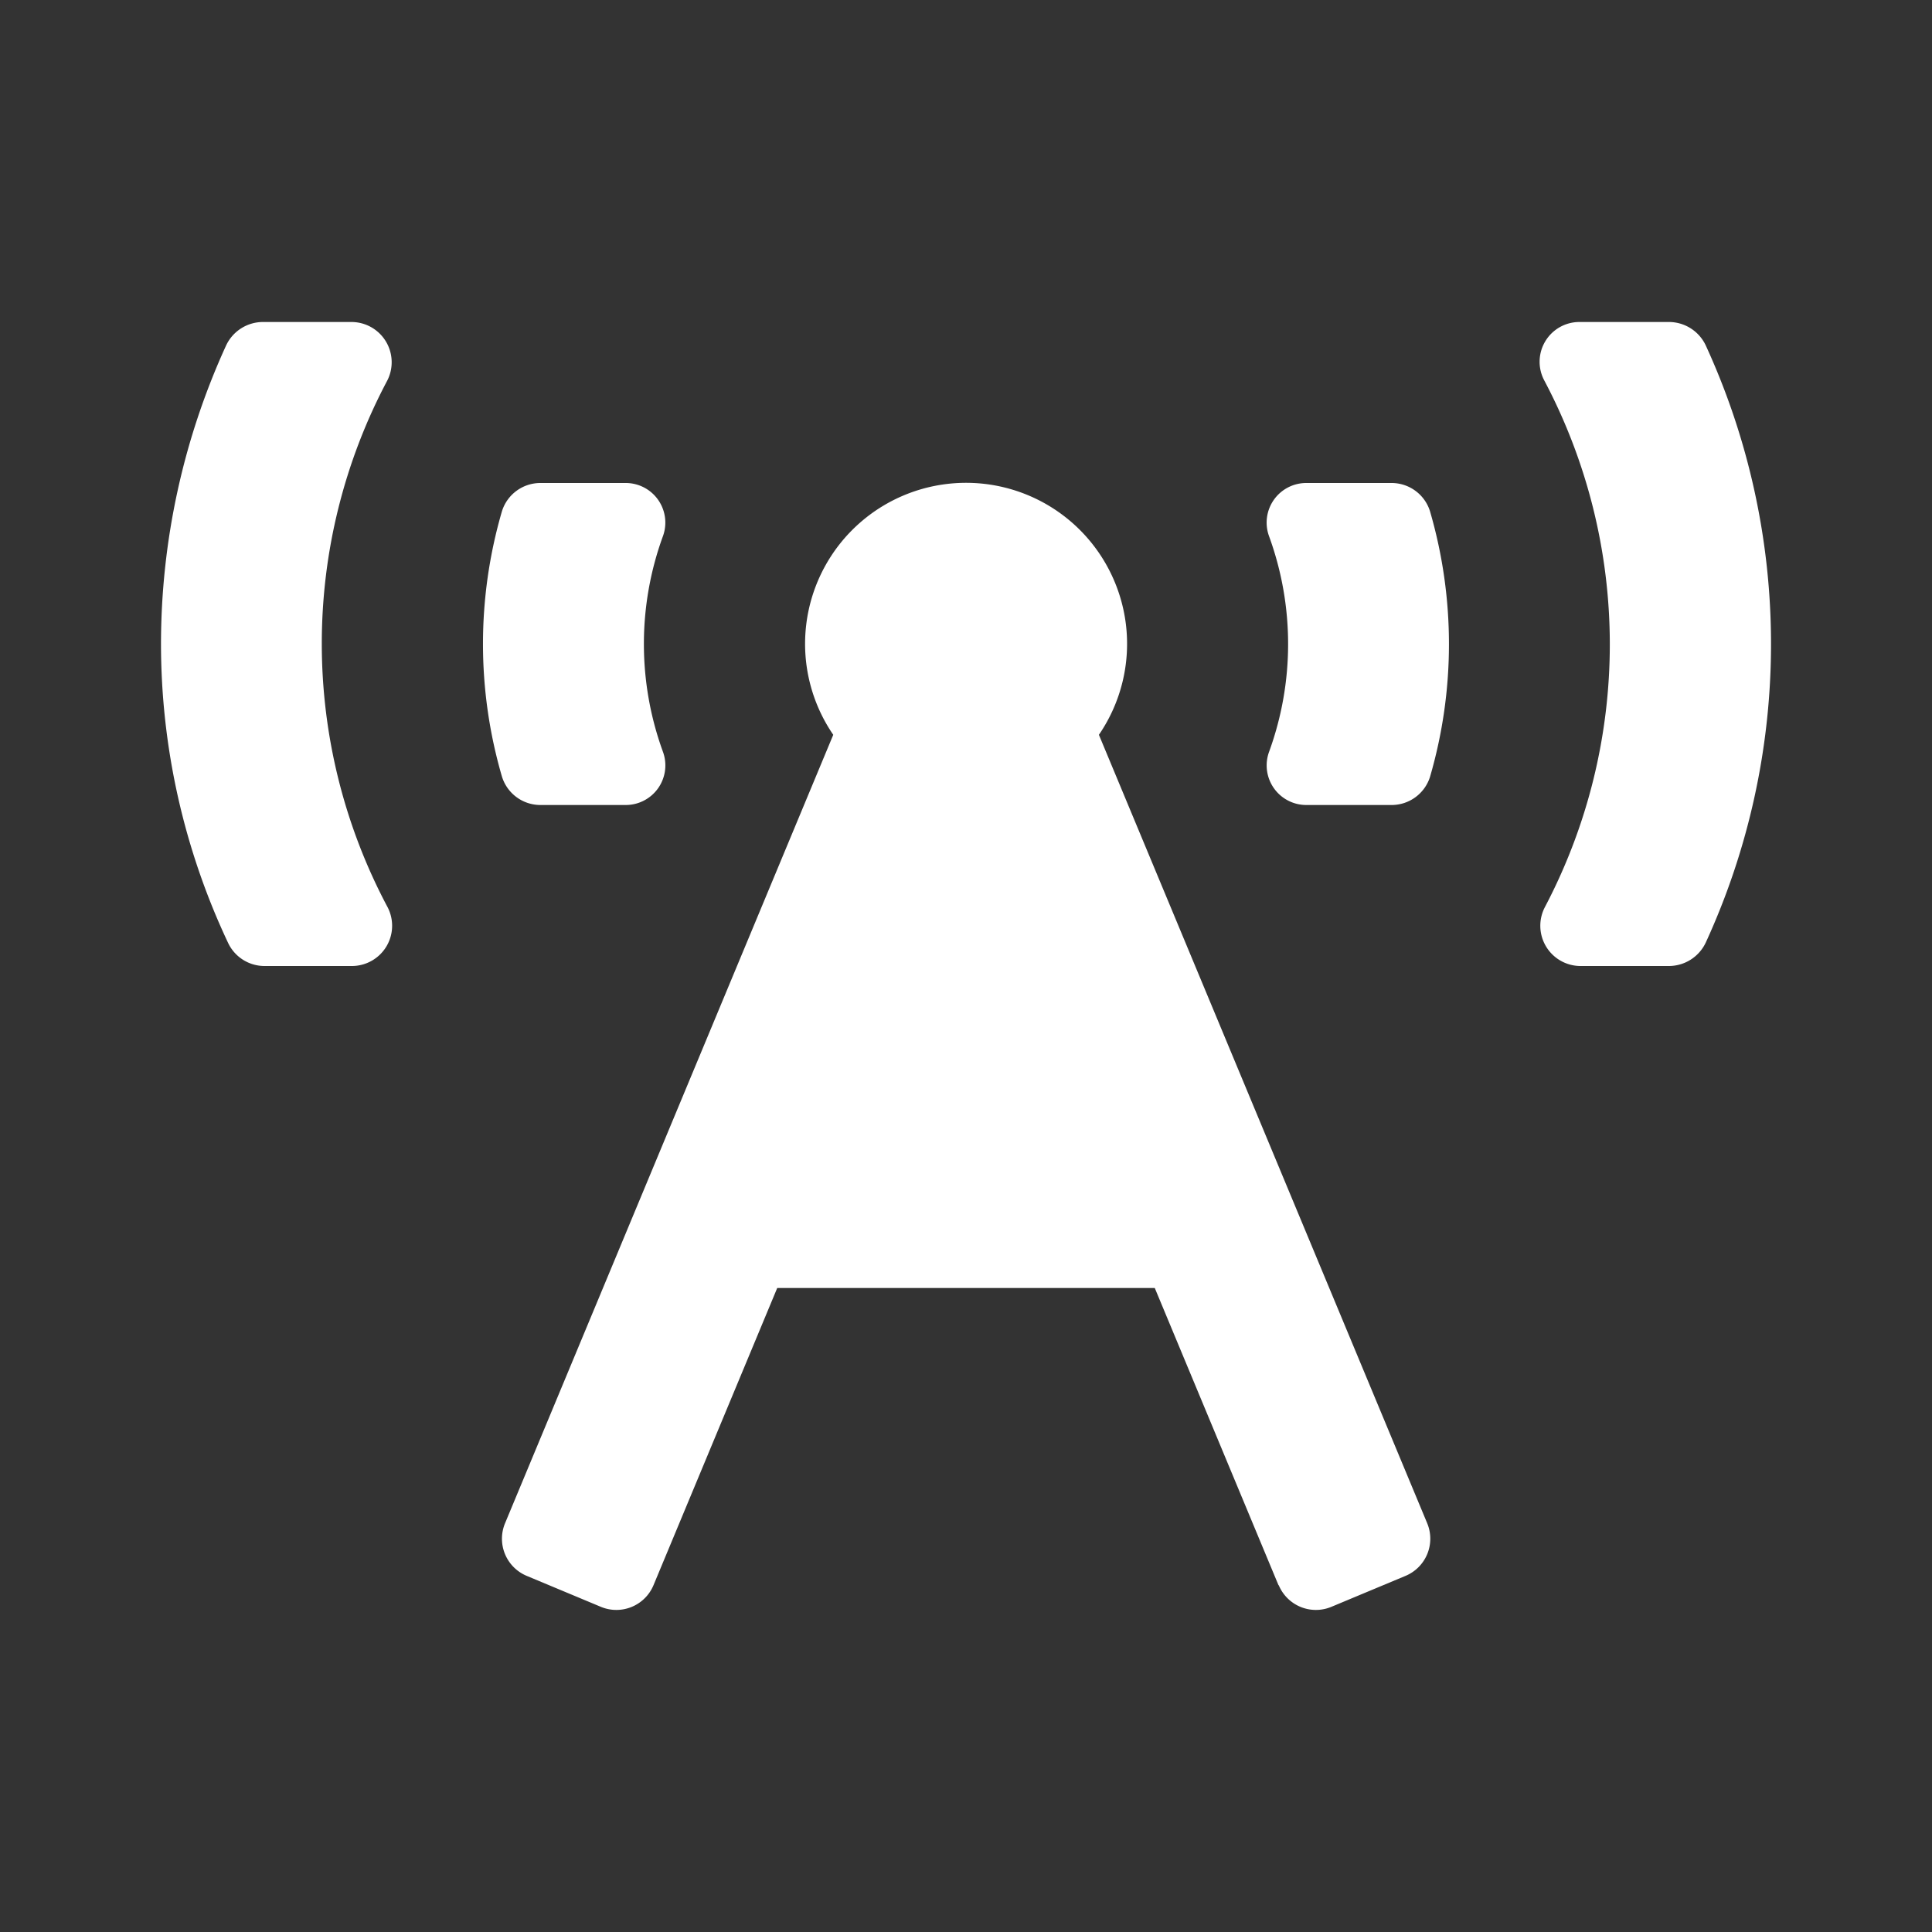 <svg id="live_icon" data-name="live icon" xmlns="http://www.w3.org/2000/svg" width="24" height="24" viewBox="0 0 24 24">
  <rect x="0" y="0" width="24" height="24" fill="#333333" stroke="none"/>
  <rect id="Rectangle_3763" data-name="Rectangle 3763" width="24" height="24" fill="none"/>
  <g id="Group_26441" data-name="Group 26441" transform="translate(-2)">
    <rect id="Rectangle_3772" data-name="Rectangle 3772" width="20" height="20" transform="translate(4 2)" fill="none"/>
    <g id="broadcast-tower-solid" transform="translate(4 4)">
      <path id="Shape" d="M13.882,15.692,12.345,12H7.655L6.118,15.692a.5.5,0,0,1-.653.269l-.922-.385a.5.5,0,0,1-.269-.654L8.351,5.128a2,2,0,1,1,3.3,0l4.078,9.794a.5.5,0,0,1-.269.654l-.922.385a.5.5,0,0,1-.653-.269ZM17.627,8a.5.5,0,0,1-.434-.735A7.008,7.008,0,0,0,17.184.727.494.494,0,0,1,17.622,0h1.107a.506.506,0,0,1,.46.29,8.889,8.889,0,0,1,0,7.42.507.507,0,0,1-.46.29ZM1.291,8a.5.5,0,0,1-.457-.286A8.71,8.71,0,0,1,0,4,8.927,8.927,0,0,1,.809.291.506.506,0,0,1,1.27,0h1.1A.5.5,0,0,1,2.81.729,6.969,6.969,0,0,0,2.815,7.27.5.5,0,0,1,2.379,8ZM14.229,6a.492.492,0,0,1-.464-.661,3.909,3.909,0,0,0,0-2.677A.492.492,0,0,1,14.229,2h1.054a.5.5,0,0,1,.481.351,5.9,5.9,0,0,1,0,3.3A.5.5,0,0,1,15.283,6ZM4.717,6a.5.5,0,0,1-.481-.351,5.881,5.881,0,0,1,0-3.3A.5.5,0,0,1,4.717,2H5.771a.492.492,0,0,1,.464.661,3.909,3.909,0,0,0,0,2.677A.492.492,0,0,1,5.771,6Z" fill="#fff"/>
    </g>
  </g>
</svg>
